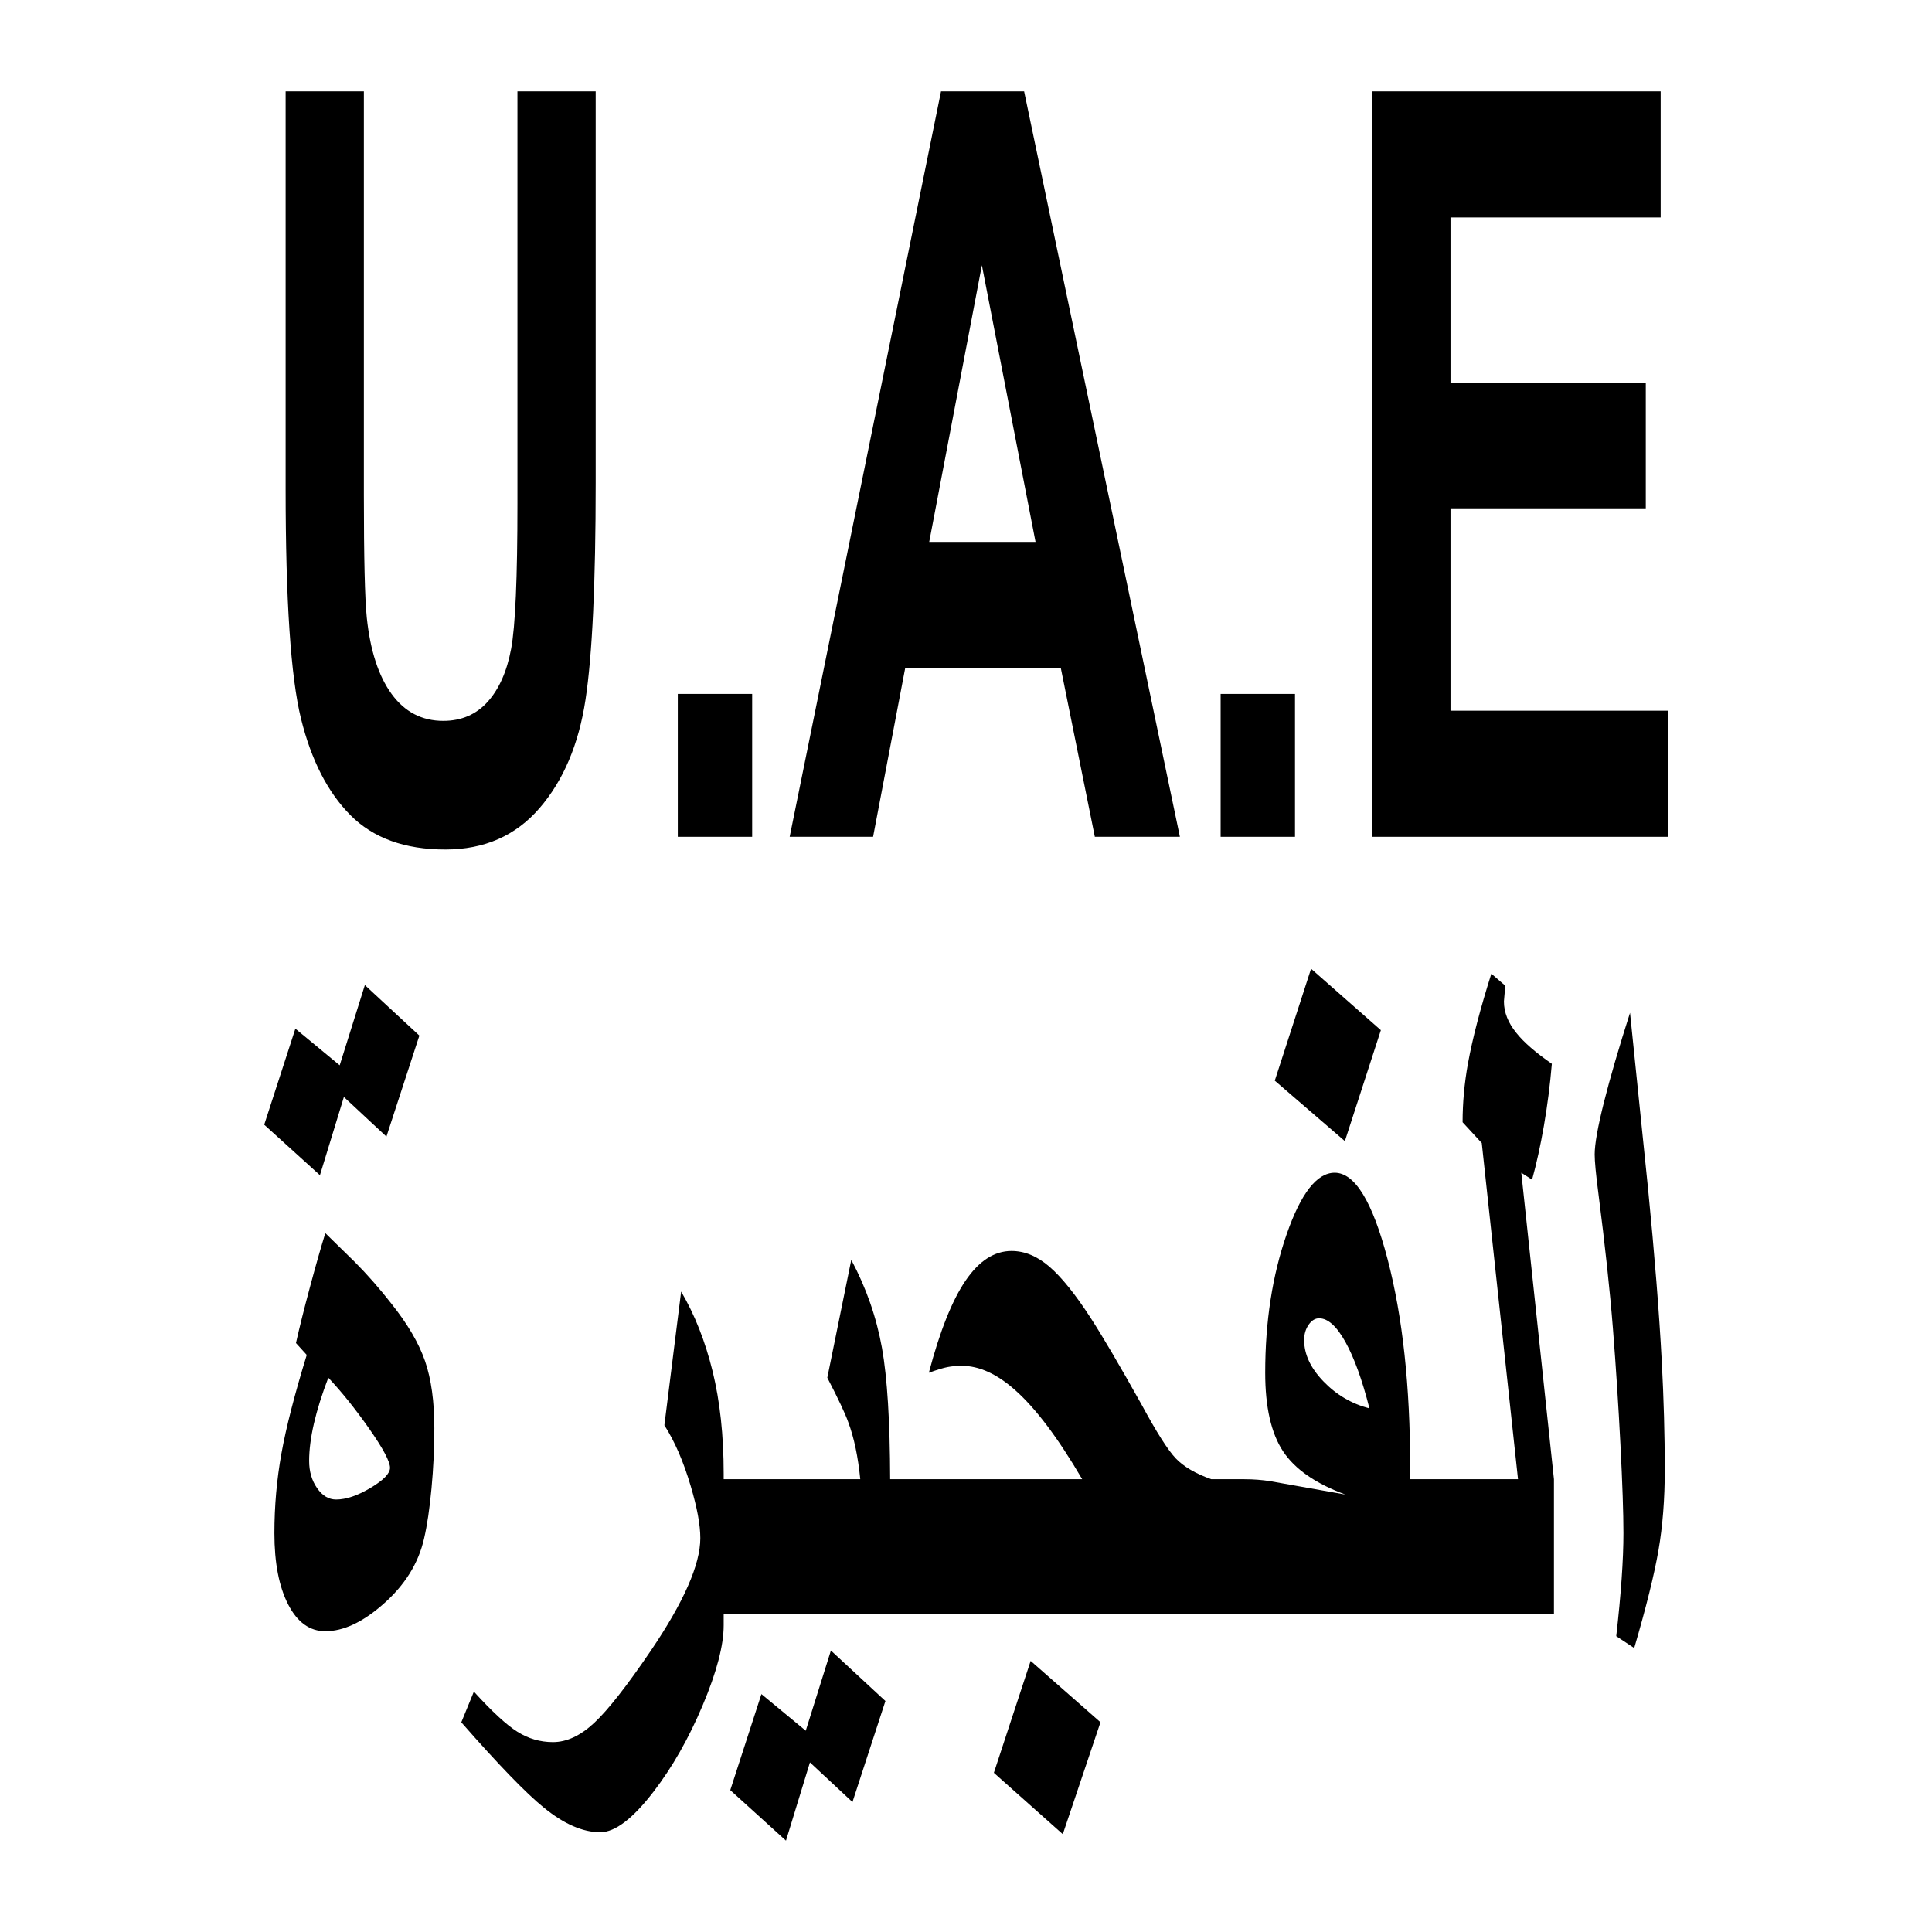 <?xml version="1.0" encoding="UTF-8" standalone="no"?>
<!DOCTYPE svg PUBLIC "-//W3C//DTD SVG 1.1//EN" "http://www.w3.org/Graphics/SVG/1.1/DTD/svg11.dtd">
<svg width="100%" height="100%" viewBox="0 0 400 400" version="1.1" xmlns="http://www.w3.org/2000/svg" xmlns:xlink="http://www.w3.org/1999/xlink" xml:space="preserve" xmlns:serif="http://www.serif.com/" style="fill-rule:evenodd;clip-rule:evenodd;stroke-linejoin:round;stroke-miterlimit:2;">
    <g id="Layer-1" serif:id="Layer 1" transform="matrix(1,0,0,1,-0.001,-0)">
        <g transform="matrix(1,0,0,1,59.138,175.884)">
            <path d="M0,-156.97L16.199,-156.97L16.199,-73.379C16.199,-60.394 16.4,-51.936 16.803,-48.007C17.518,-41.198 19.228,-35.933 21.934,-32.215C24.639,-28.494 28.206,-26.636 32.633,-26.636C36.388,-26.636 39.452,-27.952 41.822,-30.582C44.193,-33.217 45.813,-36.863 46.685,-41.531C47.558,-46.199 47.994,-56.219 47.994,-71.589L47.994,-156.97L64.193,-156.97L64.193,-75.906C64.193,-55.199 63.491,-40.232 62.083,-31.003C60.679,-21.775 57.509,-14.3 52.579,-8.581C47.648,-2.858 41.144,0 33.067,0C24.677,0 18.129,-2.367 13.422,-7.107C8.712,-11.843 5.298,-18.511 3.179,-27.11C1.06,-35.705 0,-51.551 0,-74.642L0,-156.97Z" style="fill-rule:nonzero;"/>
        </g>
        <g transform="matrix(1,0,0,1,0,-83.081)">
            <rect x="140.333" y="226.749" width="15.396" height="29.583"/>
        </g>
        <g transform="matrix(1,0,0,1,214.397,79.976)">
            <path d="M0,32.214L-11.108,-25.057L-22.011,32.214L0,32.214ZM29.89,93.276L12.278,93.276L5.231,58.323L-26.981,58.323L-33.633,93.276L-50.903,93.276L-19.569,-61.062L-2.363,-61.062L29.89,93.276Z" style="fill-rule:nonzero;"/>
        </g>
        <g transform="matrix(1,0,0,1,0,-83.081)">
            <rect x="252.721" y="226.749" width="15.396" height="29.583"/>
        </g>
        <g transform="matrix(1,0,0,1,284.114,18.913)">
            <path d="M0,154.338L0,0L59.708,0L59.708,26.109L16.198,26.109L16.198,60.325L56.629,60.325L56.629,86.328L16.198,86.328L16.198,128.229L61.181,128.229L61.181,154.338L0,154.338Z" style="fill-rule:nonzero;"/>
        </g>
        <g transform="matrix(1,0,0,1,76.72,284.983)">
            <path d="M0,23.067C-2.689,24.671 -5.065,25.475 -7.131,25.475C-8.662,25.475 -9.974,24.691 -11.068,23.117C-12.165,21.546 -12.712,19.669 -12.712,17.479C-12.712,12.902 -11.39,7.162 -8.744,0.257C-5.975,3.197 -3.153,6.715 -0.278,10.816C2.594,14.916 4.031,17.618 4.031,18.914C4.031,20.078 2.687,21.461 0,23.067M4.279,-15.12C1.88,-18.195 -0.642,-21.065 -3.287,-23.73L-9.364,-29.675C-10.316,-26.6 -11.39,-22.824 -12.588,-18.347C-13.789,-13.872 -14.739,-10.06 -15.441,-6.918L-13.209,-4.458C-15.731,3.743 -17.478,10.545 -18.45,15.941C-19.42,21.341 -19.906,26.843 -19.906,32.445C-19.906,38.595 -18.956,43.516 -17.053,47.207C-15.153,50.897 -12.588,52.742 -9.364,52.742C-5.643,52.742 -1.674,50.897 2.542,47.207C7.089,43.245 9.942,38.666 11.1,33.47C11.72,30.805 12.226,27.373 12.621,23.167C13.013,18.966 13.208,14.814 13.208,10.713C13.208,5.177 12.566,0.548 11.286,-3.175C10.004,-6.902 7.667,-10.88 4.279,-15.12" style="fill-rule:nonzero;"/>
        </g>
        <g transform="matrix(1,0,0,1,71.201,220.146)">
            <path d="M0,6.971L8.806,15.172L15.627,-5.74L4.341,-16.196L-0.869,0.41L-10.046,-7.175L-16.495,12.711L-4.961,23.167L0,6.971Z" style="fill-rule:nonzero;"/>
        </g>
        <g transform="matrix(1,0,0,1,166.823,364.481)">
            <path d="M0,-6.152L-9.178,-13.737L-15.627,6.15L-4.093,16.606L0.868,0.409L9.673,8.61L16.495,-12.302L5.208,-22.758L0,-6.152Z" style="fill-rule:nonzero;"/>
        </g>
        <g transform="matrix(0.747,0.665,0.665,-0.747,205.085,358.374)">
            <path d="M6.276,-6.019L25.381,-6.019L15.801,16.475L-3.444,16.352L6.276,-6.019Z" style="fill-rule:nonzero;"/>
        </g>
        <g transform="matrix(-0.751,-0.661,-0.661,0.751,263.283,215.002)">
            <path d="M-15.832,-16.224L3.413,-16.224L-6.256,6.126L-25.411,5.932L-15.832,-16.224Z" style="fill-rule:nonzero;"/>
        </g>
        <g transform="matrix(1,0,0,1,274.012,294.929)">
            <path d="M0,-8.921C-2.669,-11.686 -4.001,-14.539 -4.001,-17.48C-4.001,-18.709 -3.691,-19.768 -3.07,-20.657C-2.451,-21.543 -1.729,-21.989 -0.9,-21.989C0.918,-21.989 2.736,-20.35 4.557,-17.069C6.375,-13.789 8.029,-9.209 9.518,-3.333C5.837,-4.289 2.664,-6.15 0,-8.921M43.19,-50.692C44.099,-53.973 44.917,-57.696 45.641,-61.866C46.362,-66.032 46.911,-70.305 47.283,-74.68C43.935,-77.001 41.494,-79.12 39.966,-81.035C38.229,-83.151 37.361,-85.341 37.361,-87.596C37.525,-89.371 37.609,-90.466 37.609,-90.876L34.757,-93.336C32.482,-86.161 30.87,-79.974 29.92,-74.782C29.176,-70.682 28.804,-66.614 28.804,-62.584L32.772,-58.278L40.275,11.326L17.951,11.326L17.951,8.968C17.951,-7.909 16.392,-22.314 13.271,-34.238C10.147,-46.165 6.499,-52.128 2.324,-52.128C-1.356,-52.128 -4.673,-47.875 -7.63,-39.363C-10.584,-30.858 -12.063,-21.306 -12.063,-10.714C-12.063,-3.605 -10.832,1.808 -8.374,5.536C-5.913,9.259 -1.604,12.248 4.557,14.504C-1.272,13.478 -6.461,12.556 -11.008,11.736C-12.704,11.465 -14.503,11.326 -16.403,11.326L-23.225,11.326C-26.491,10.165 -28.939,8.73 -30.574,7.02C-32.206,5.314 -34.573,1.587 -37.674,-4.153C-42.223,-12.284 -45.735,-18.263 -48.216,-22.093C-51.358,-26.943 -54.19,-30.462 -56.711,-32.65C-59.233,-34.837 -61.858,-35.931 -64.587,-35.931C-68.144,-35.931 -71.313,-33.881 -74.106,-29.78C-76.895,-25.681 -79.429,-19.324 -81.702,-10.714C-80.008,-11.329 -78.715,-11.722 -77.827,-11.891C-76.937,-12.064 -75.957,-12.149 -74.88,-12.149C-71.284,-12.149 -67.605,-10.473 -63.843,-7.126C-59.586,-3.366 -54.955,2.784 -49.952,11.326L-89.715,11.326C-89.75,-0.589 -90.306,-9.688 -91.406,-15.839C-92.544,-22.194 -94.662,-28.276 -97.763,-34.086L-102.724,-9.689C-100.452,-5.314 -99.003,-2.238 -98.383,-0.463C-97.185,2.751 -96.358,6.68 -95.902,11.326L-124.18,11.326L-124.18,10.198C-124.18,2.272 -124.946,-4.802 -126.475,-11.022C-128.005,-17.238 -130.175,-22.74 -132.986,-27.525L-136.458,0.152C-134.31,3.502 -132.49,7.705 -131.001,12.761C-129.679,17.205 -129.017,20.793 -129.017,23.524C-129.017,28.994 -132.45,36.785 -139.311,46.896C-144.232,54.142 -148.117,59.096 -150.969,61.761C-153.822,64.426 -156.674,65.758 -159.527,65.758C-162.173,65.758 -164.634,65.041 -166.906,63.605C-169.181,62.171 -172.177,59.402 -175.898,55.303L-178.502,61.658C-170.773,70.474 -165.088,76.35 -161.449,79.29C-157.274,82.706 -153.368,84.415 -149.729,84.415C-146.67,84.415 -142.992,81.61 -138.691,76.009C-134.806,70.95 -131.416,64.991 -128.521,58.12C-125.628,51.255 -124.18,45.736 -124.18,41.566L-124.18,39.209L47.717,39.209L47.717,11.326L40.958,-52.128L43.19,-50.692Z" style="fill-rule:nonzero;"/>
        </g>
        <g transform="matrix(1,0,0,1,344.053,269.043)">
            <path d="M0,12.814C-0.537,2.702 -1.488,-9.259 -2.853,-23.065L-6.573,-59.353C-8.89,-52.108 -10.688,-45.941 -11.968,-40.852C-13.25,-35.759 -13.891,-32.151 -13.891,-30.036C-13.891,-28.6 -13.643,-25.967 -13.146,-22.142C-11.742,-11.207 -10.728,-1.792 -10.107,6.098C-9.487,13.995 -8.972,21.974 -8.558,30.036C-8.146,38.1 -7.937,44.218 -7.937,48.384C-7.937,53.854 -8.433,60.96 -9.426,69.707L-5.705,72.167C-3.225,63.695 -1.55,56.943 -0.682,51.922C0.187,46.897 0.621,41.348 0.621,35.263C0.621,28.087 0.413,20.605 0,12.814" style="fill-rule:nonzero;"/>
        </g>
    </g>
</svg>
